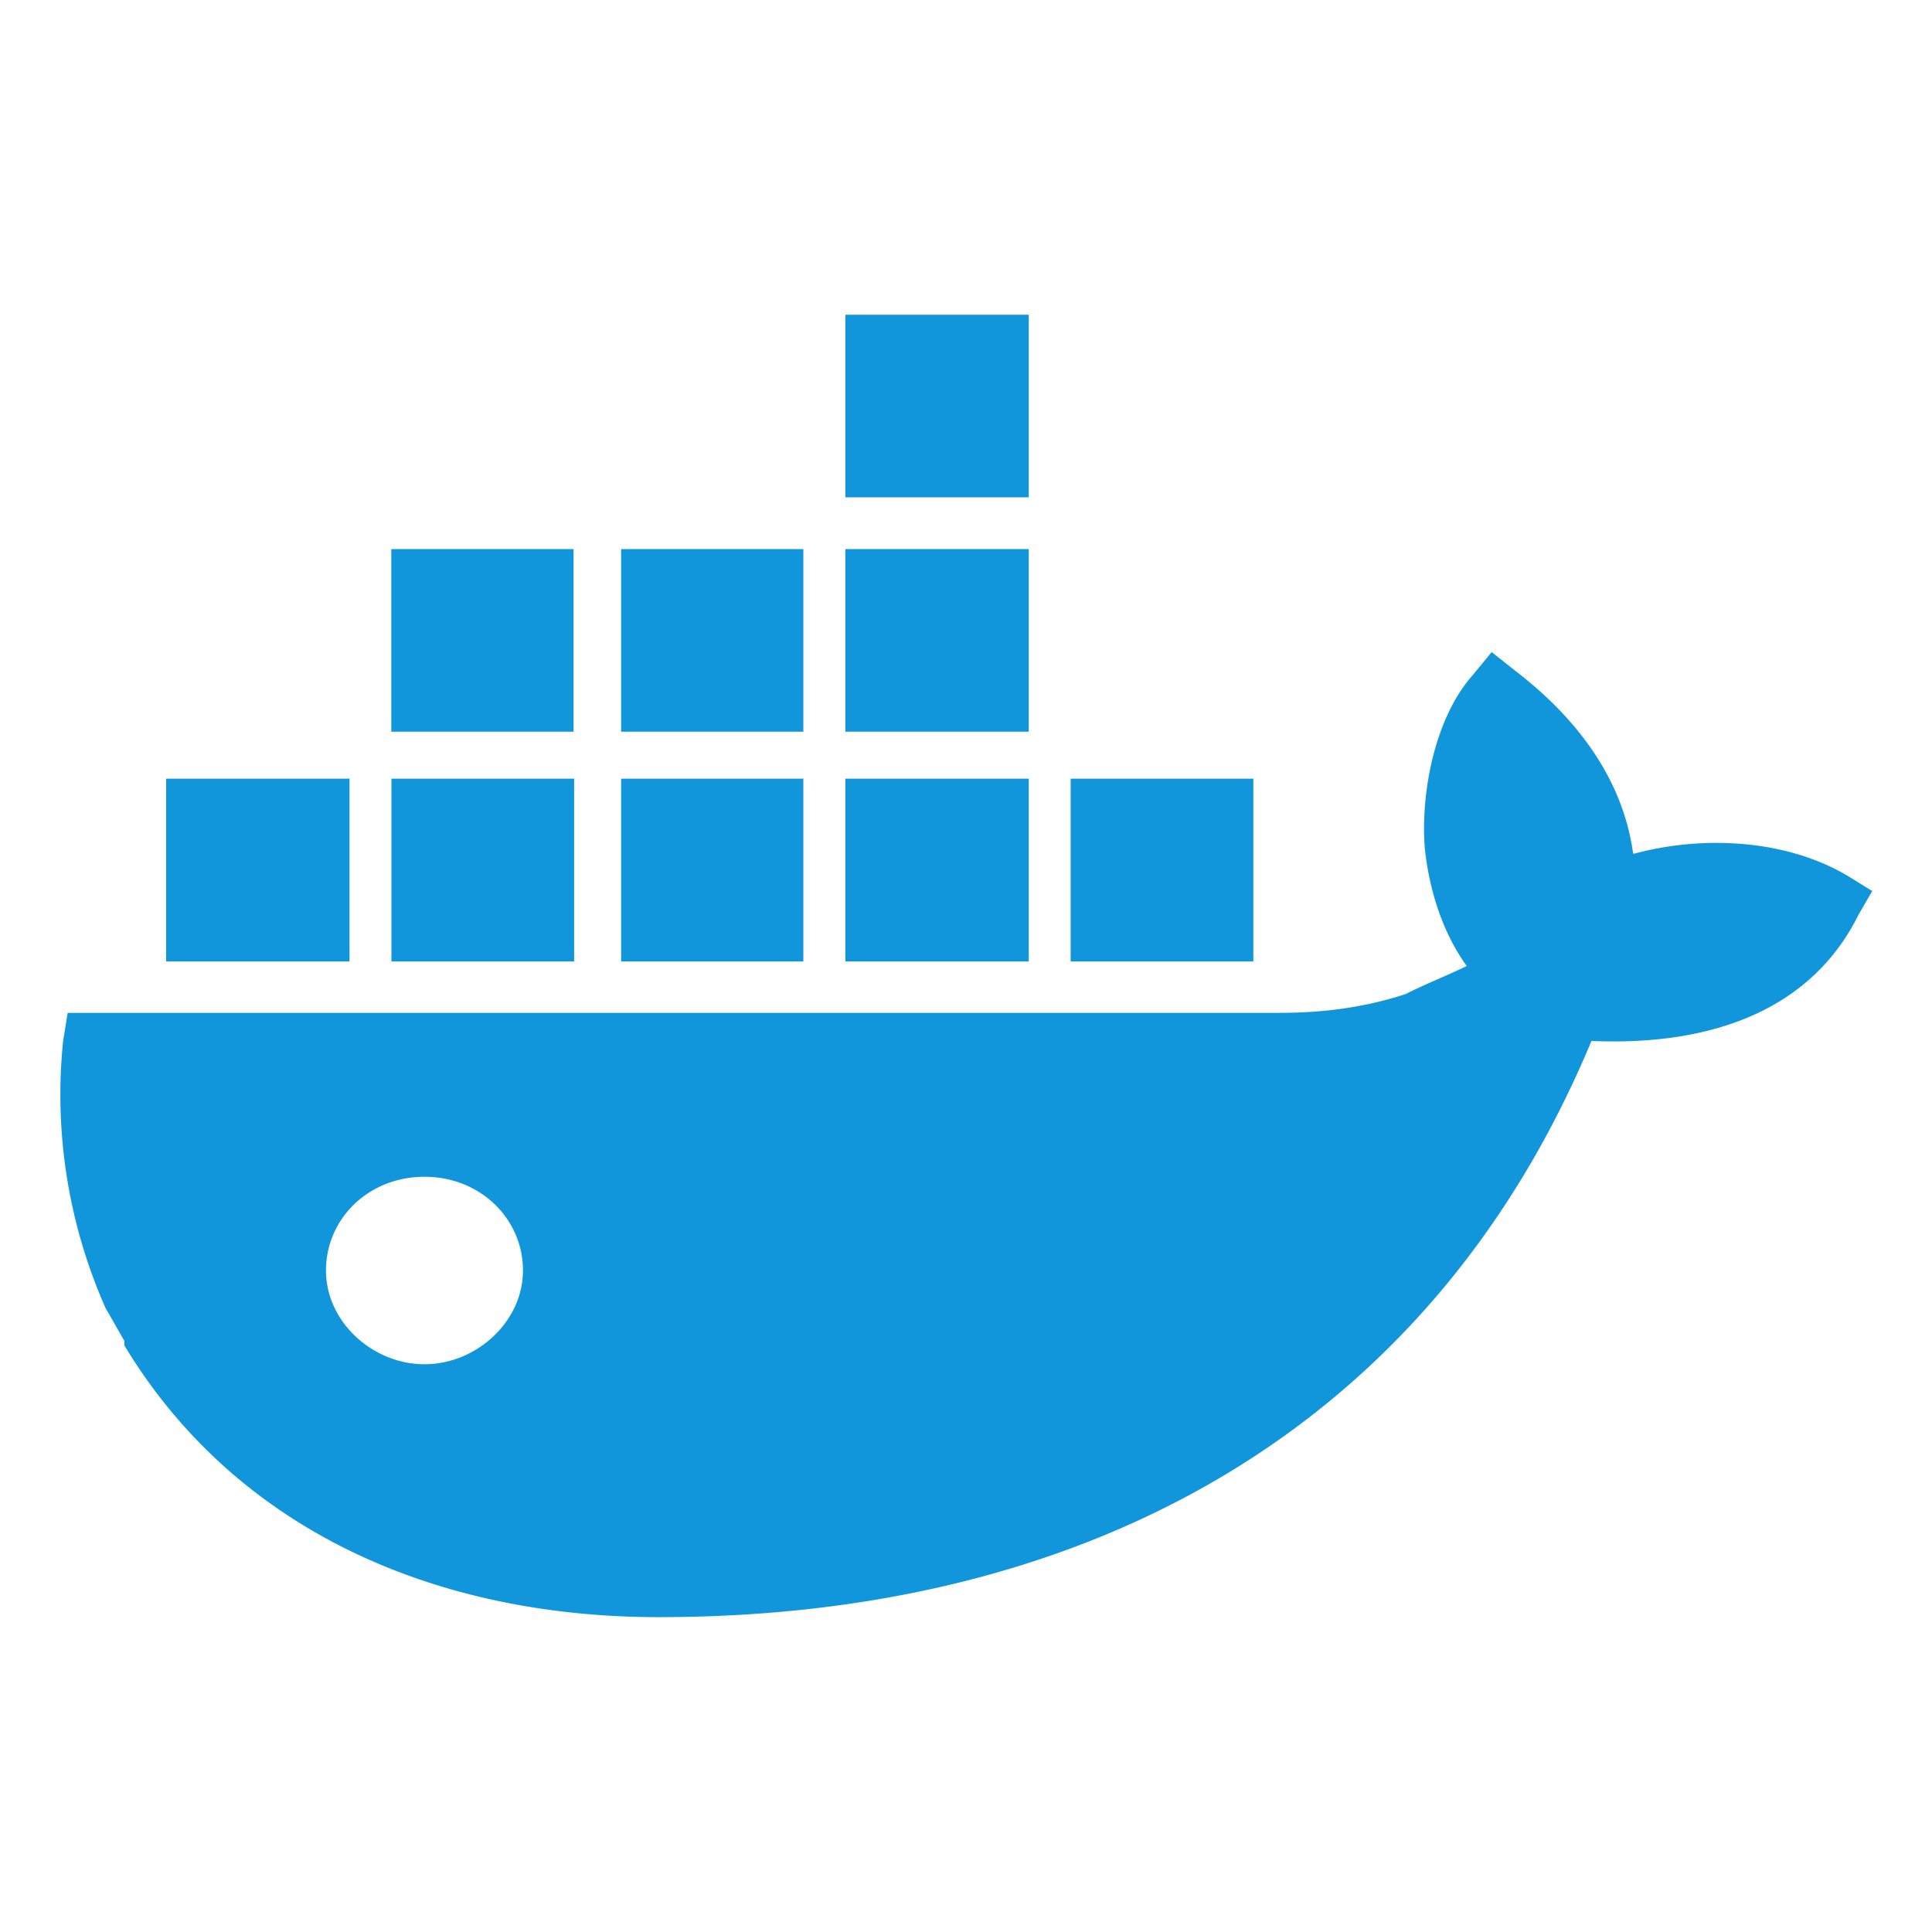 <?xml version="1.0" standalone="no"?><!DOCTYPE svg PUBLIC "-//W3C//DTD SVG 1.1//EN" "http://www.w3.org/Graphics/SVG/1.1/DTD/svg11.dtd"><svg class="icon" width="200px" height="200.00px" viewBox="0 0 1024 1024" version="1.1" xmlns="http://www.w3.org/2000/svg"><path fill="#1296db" d="M224.978 723.08c-27.36 0-52.2-22.38-52.2-49.68 0-27.3 22.38-49.68 52.2-49.68 29.76 0 52.2 22.38 52.2 49.68 0 27.3-24.9 49.68-52.2 49.68z m640.62-270.6c-5.4-39.78-30-72-62.4-96.9l-12.6-9.96-10.2 12.42c-19.8 22.38-27.6 62.1-25.2 91.8 2.4 22.44 9.6 44.76 22.2 62.16-10.2 4.98-22.8 9.96-32.4 14.88-22.8 7.44-45 9.96-67.2 9.96H35.858l-2.4 14.88a279 279 0 0 0 22.5 141.6l9.96 17.4v2.4c60 99.36 166.8 144 283.2 144 223.8 0 407.4-96.78 494.4-305.4 57 2.52 114.6-12.42 141.6-67.02l7.2-12.42-12-7.44c-32.4-19.8-76.8-22.38-114-12.42z m-320.4-39.78H448.058V509.6h97.2V412.64z m0-121.68H448.058V387.8h97.2V291.08z m0-124.2H448.058V263.6h97.2V166.88z m118.8 245.88H567.458V509.6h96.84V412.64z m-360 0H207.458V509.6h96.84V412.64z m121.2 0h-96V509.6h96.6V412.64z m-241.2 0H88.058V509.6h97.2V412.64z m241.2-121.68h-96V387.8h96.6V291.08z m-121.8 0h-96V387.8h96.6V291.08z"  /></svg>